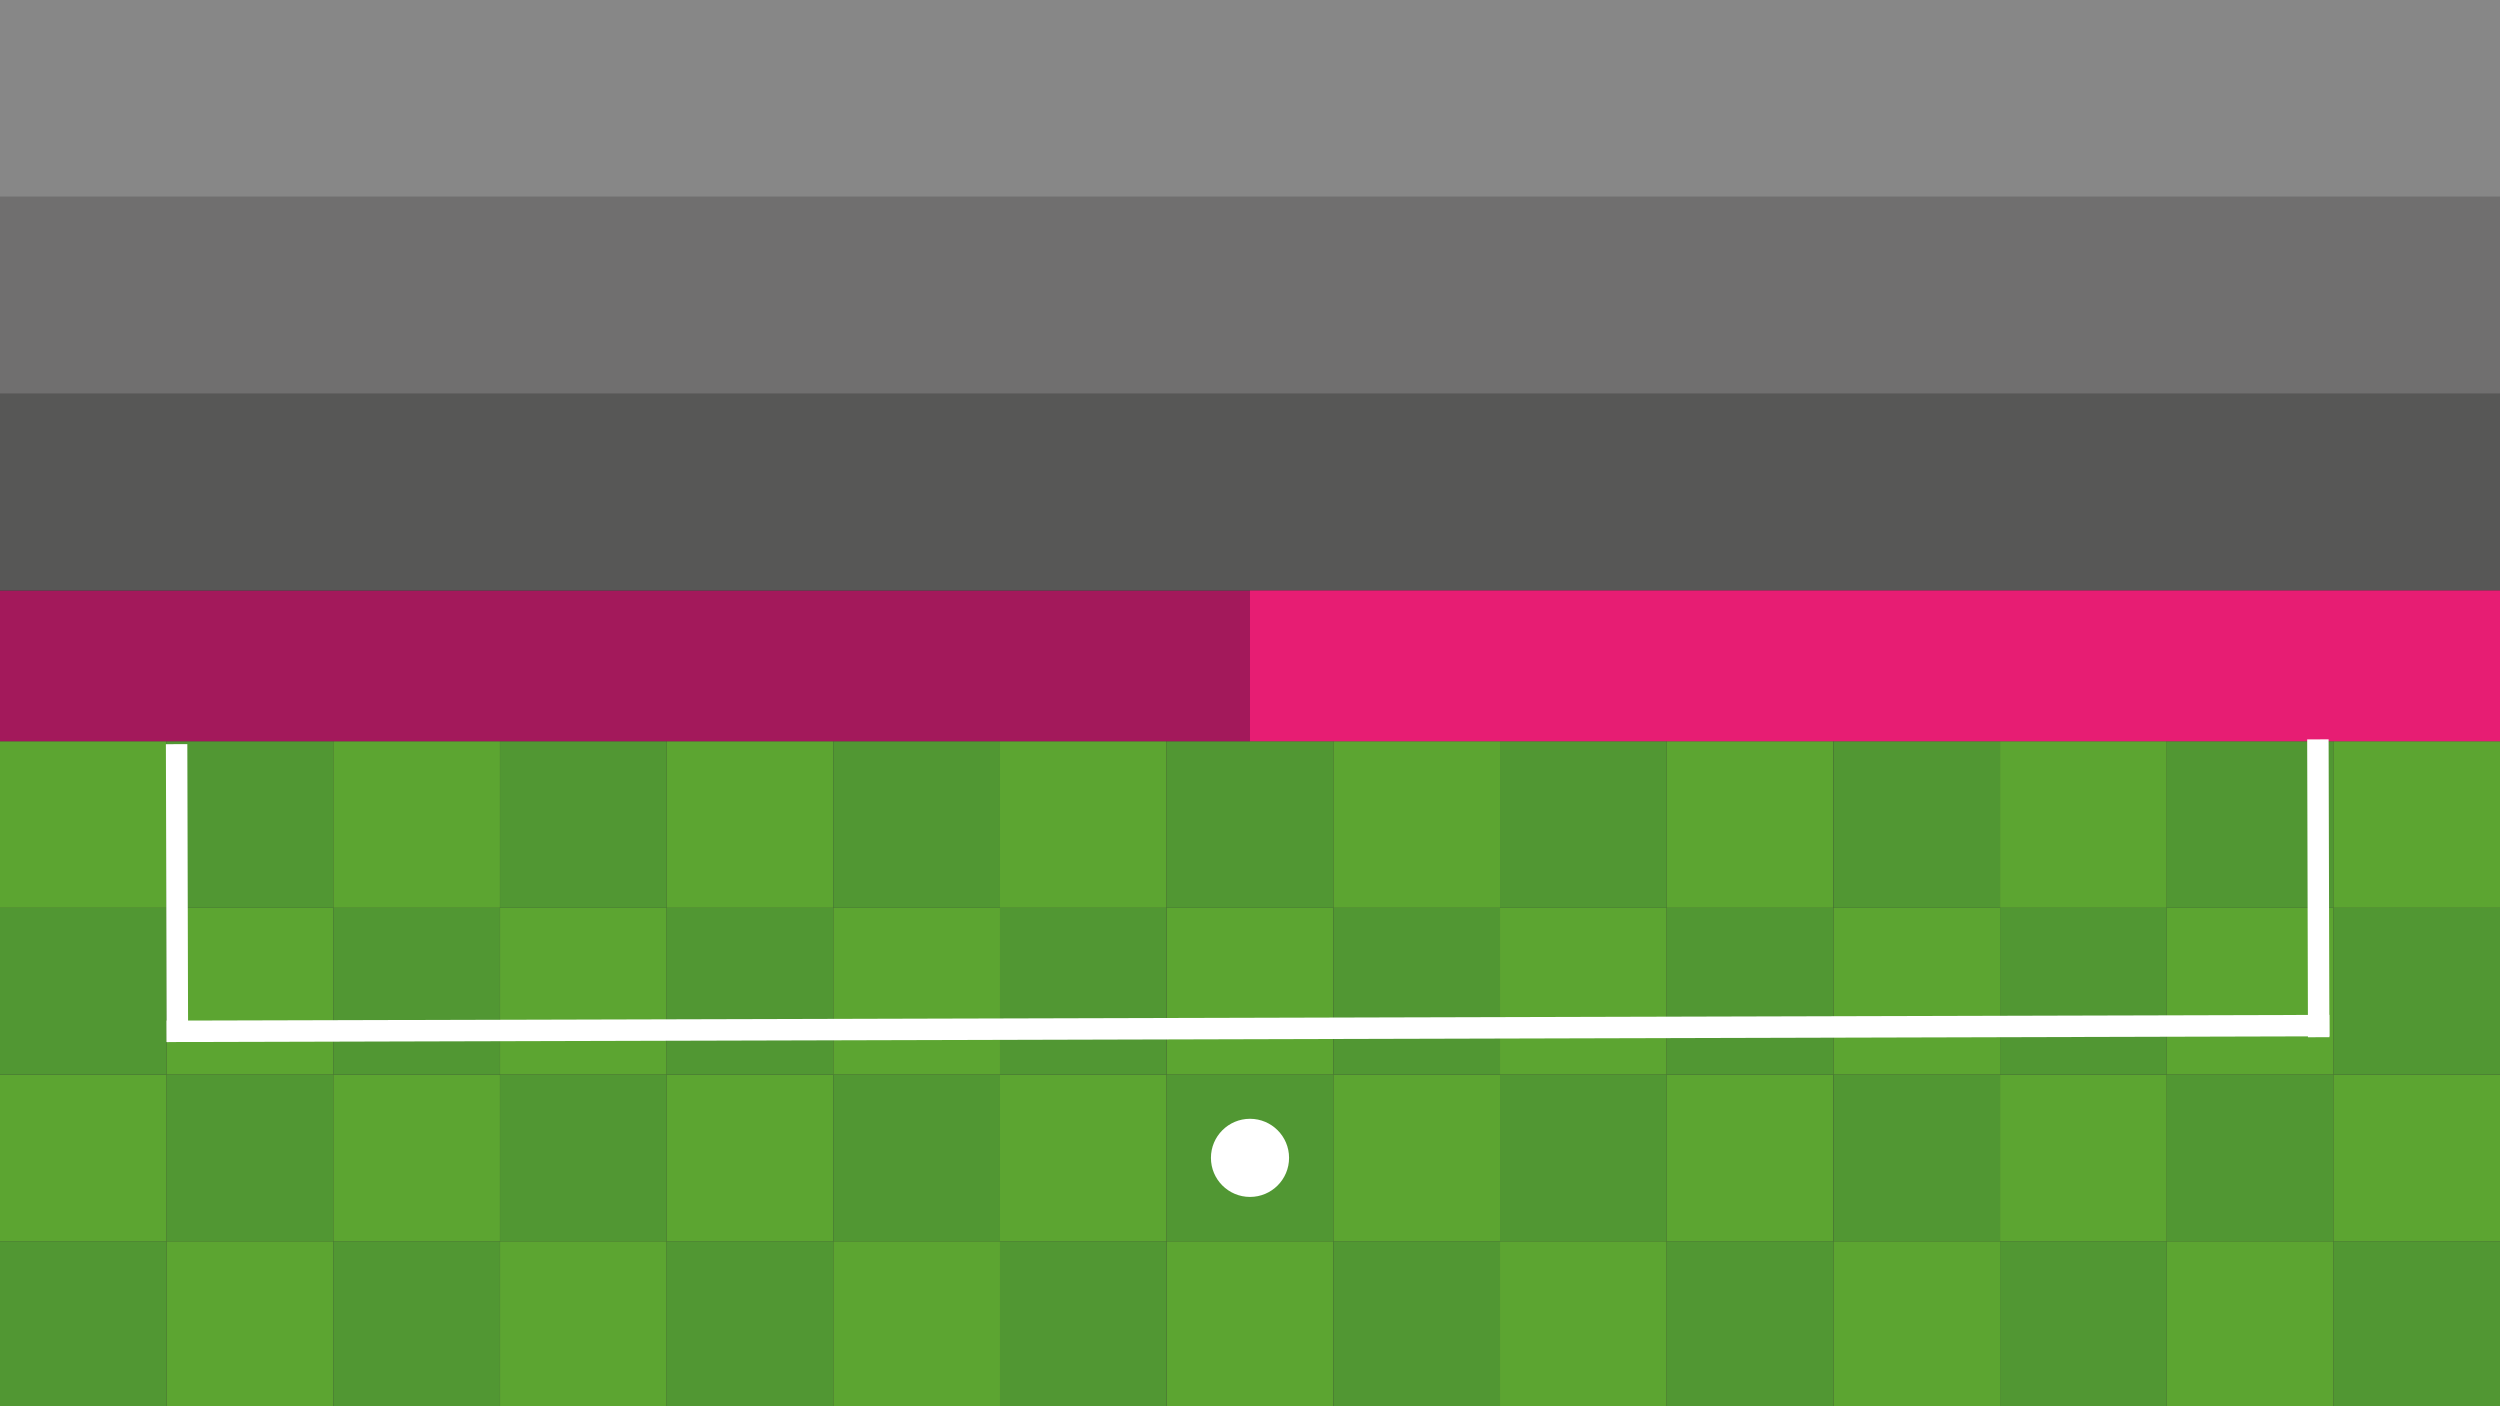 <?xml version="1.0" encoding="utf-8"?>
<!-- Generator: Adobe Illustrator 19.0.0, SVG Export Plug-In . SVG Version: 6.00 Build 0)  -->
<svg version="1.1" id="Laag_1" xmlns="http://www.w3.org/2000/svg" xmlns:xlink="http://www.w3.org/1999/xlink" x="0px" y="0px"
	 viewBox="0 0 2623.8 1475.9" style="enable-background:new 0 0 2623.8 1475.9;" xml:space="preserve">
<rect x="0" y="0" width="2623.8" height="1475.9" fill="#333333" stroke="none"/>
<style type="text/css">
	.st0{fill:#519733;}
	.st1{fill:#5CA531;}
	.st2{fill:#A3195B;}
	.st3{fill:#575756;}
	.st4{fill:#706F6F;}
	.st5{fill:#878787;}
	.st6{fill:#E71D73;}
	.st7{fill:#FFFFFF;}
</style>
<rect id="XMLID_1_" x="0" y="1302.7" class="st0" width="174.9" height="174.9"/>
<rect id="XMLID_5_" x="174.9" y="1302.7" class="st1" width="174.9" height="174.9"/>
<rect id="XMLID_7_" x="349.8" y="1302.7" class="st0" width="174.9" height="174.9"/>
<rect id="XMLID_3_" x="524.8" y="1302.7" class="st1" width="174.9" height="174.9"/>
<rect id="XMLID_23_" x="699.7" y="1302.7" class="st0" width="174.9" height="174.9"/>
<rect id="XMLID_20_" x="874.6" y="1302.7" class="st1" width="174.9" height="174.9"/>
<rect id="XMLID_16_" x="1049.5" y="1302.7" class="st0" width="174.9" height="174.9"/>
<rect id="XMLID_10_" x="1224.5" y="1302.7" class="st1" width="174.9" height="174.9"/>
<rect id="XMLID_41_" x="1399.4" y="1302.7" class="st0" width="174.9" height="174.9"/>
<rect id="XMLID_38_" x="1574.3" y="1302.7" class="st1" width="174.9" height="174.9"/>
<rect id="XMLID_35_" x="1749.2" y="1302.7" class="st0" width="174.9" height="174.9"/>
<rect id="XMLID_32_" x="1924.2" y="1302.7" class="st1" width="174.9" height="174.9"/>
<rect id="XMLID_29_" x="2099.1" y="1302.7" class="st0" width="174.9" height="174.9"/>
<rect id="XMLID_4_" x="2448.9" y="1302.7" class="st0" width="174.9" height="174.9"/>
<rect id="XMLID_26_" x="2274" y="1302.7" class="st1" width="174.9" height="174.9"/>
<rect id="XMLID_86_" x="0" y="1127.8" class="st1" width="174.9" height="174.9"/>
<rect id="XMLID_83_" x="174.9" y="1127.8" class="st0" width="174.9" height="174.9"/>
<rect id="XMLID_80_" x="349.8" y="1127.8" class="st1" width="174.9" height="174.9"/>
<rect id="XMLID_77_" x="524.8" y="1127.8" class="st0" width="174.9" height="174.9"/>
<rect id="XMLID_74_" x="699.7" y="1127.8" class="st1" width="174.9" height="174.9"/>
<rect id="XMLID_71_" x="874.6" y="1127.8" class="st0" width="174.9" height="174.9"/>
<rect id="XMLID_68_" x="1049.5" y="1127.8" class="st1" width="174.9" height="174.9"/>
<rect id="XMLID_65_" x="1224.5" y="1127.8" class="st0" width="174.9" height="174.9"/>
<rect id="XMLID_62_" x="1399.4" y="1127.8" class="st1" width="174.9" height="174.9"/>
<rect id="XMLID_59_" x="1574.3" y="1127.8" class="st0" width="174.9" height="174.9"/>
<rect id="XMLID_56_" x="1749.2" y="1127.8" class="st1" width="174.9" height="174.9"/>
<rect id="XMLID_44_" x="1924.2" y="1127.8" class="st0" width="174.9" height="174.9"/>
<rect id="XMLID_13_" x="2274" y="1127.8" class="st0" width="174.9" height="174.9"/>
<rect id="XMLID_9_" x="2099.1" y="1127.8" class="st1" width="174.9" height="174.9"/>
<rect id="XMLID_89_" x="2448.9" y="1127.8" class="st1" width="174.9" height="174.9"/>
<rect id="XMLID_179_" x="0" y="952.9" class="st0" width="174.9" height="174.9"/>
<rect id="XMLID_176_" x="174.9" y="952.9" class="st1" width="174.9" height="174.9"/>
<rect id="XMLID_173_" x="349.8" y="952.9" class="st0" width="174.9" height="174.9"/>
<rect id="XMLID_170_" x="524.8" y="952.9" class="st1" width="174.9" height="174.9"/>
<rect id="XMLID_167_" x="699.7" y="952.9" class="st0" width="174.9" height="174.9"/>
<rect id="XMLID_164_" x="874.6" y="952.9" class="st1" width="174.9" height="174.9"/>
<rect id="XMLID_161_" x="1049.5" y="952.9" class="st0" width="174.9" height="174.9"/>
<rect id="XMLID_158_" x="1224.5" y="952.9" class="st1" width="174.9" height="174.9"/>
<rect id="XMLID_155_" x="1399.4" y="952.9" class="st0" width="174.9" height="174.9"/>
<rect id="XMLID_152_" x="1574.3" y="952.9" class="st1" width="174.9" height="174.9"/>
<rect id="XMLID_149_" x="1749.2" y="952.9" class="st0" width="174.9" height="174.9"/>
<rect id="XMLID_146_" x="1924.2" y="952.9" class="st1" width="174.9" height="174.9"/>
<rect id="XMLID_143_" x="2099.1" y="952.9" class="st0" width="174.9" height="174.9"/>
<rect id="XMLID_140_" x="2448.9" y="952.9" class="st0" width="174.9" height="174.9"/>
<rect id="XMLID_137_" x="2274" y="952.9" class="st1" width="174.9" height="174.9"/>
<rect id="XMLID_134_" x="0" y="777.9" class="st1" width="174.9" height="174.9"/>
<rect id="XMLID_131_" x="174.9" y="777.9" class="st0" width="174.9" height="174.9"/>
<rect id="XMLID_128_" x="349.8" y="777.9" class="st1" width="174.9" height="174.9"/>
<rect id="XMLID_125_" x="524.8" y="777.9" class="st0" width="174.9" height="174.9"/>
<rect id="XMLID_122_" x="699.7" y="777.9" class="st1" width="174.9" height="174.9"/>
<rect id="XMLID_119_" x="874.6" y="777.9" class="st0" width="174.9" height="174.9"/>
<rect id="XMLID_116_" x="1049.5" y="777.9" class="st1" width="174.9" height="174.9"/>
<rect id="XMLID_113_" x="1224.5" y="777.9" class="st0" width="174.9" height="174.9"/>
<rect id="XMLID_110_" x="1399.4" y="777.9" class="st1" width="174.9" height="174.9"/>
<rect id="XMLID_107_" x="1574.3" y="777.9" class="st0" width="174.9" height="174.9"/>
<rect id="XMLID_104_" x="1749.2" y="777.9" class="st1" width="174.9" height="174.9"/>
<rect id="XMLID_101_" x="1924.2" y="777.9" class="st0" width="174.9" height="174.9"/>
<rect id="XMLID_98_" x="2274" y="777.9" class="st0" width="174.9" height="174.9"/>
<rect id="XMLID_95_" x="2099.1" y="777.9" class="st1" width="174.9" height="174.9"/>
<rect id="XMLID_92_" x="2448.9" y="777.9" class="st1" width="174.9" height="174.9"/>
<rect id="XMLID_182_" x="0" y="619.7" class="st2" width="1311.9" height="158.3"/>
<rect id="XMLID_188_" x="0" y="413.1" class="st3" width="2623.8" height="206.6"/>
<rect id="XMLID_193_" x="0" y="206.6" class="st4" width="2623.8" height="206.6"/>
<rect id="XMLID_194_" x="0" y="0" class="st5" width="2623.8" height="206.6"/>
<rect id="XMLID_184_" x="1311.9" y="619.7" class="st6" width="1311.9" height="158.3"/>
<rect id="XMLID_190_" x="1298.6" y="-55.5" transform="matrix(2.655245e-003 1 -1 2.655245e-003 2385.744 -233.315)" class="st7" width="22.5" height="2269.8"/>
<rect id="XMLID_191_" x="174.5" y="781.1" transform="matrix(-1 2.655242e-003 -2.655242e-003 -1 374.005 1874.216)" class="st7" width="22.5" height="312.6"/>
<rect id="XMLID_192_" x="2421.8" y="776.1" transform="matrix(-1 2.655242e-003 -2.655242e-003 -1 4868.617 1858.227)" class="st7" width="22.5" height="312.6"/>
<circle id="XMLID_183_" class="st7" cx="1311.9" cy="1215.2" r="41"/>
</svg>
